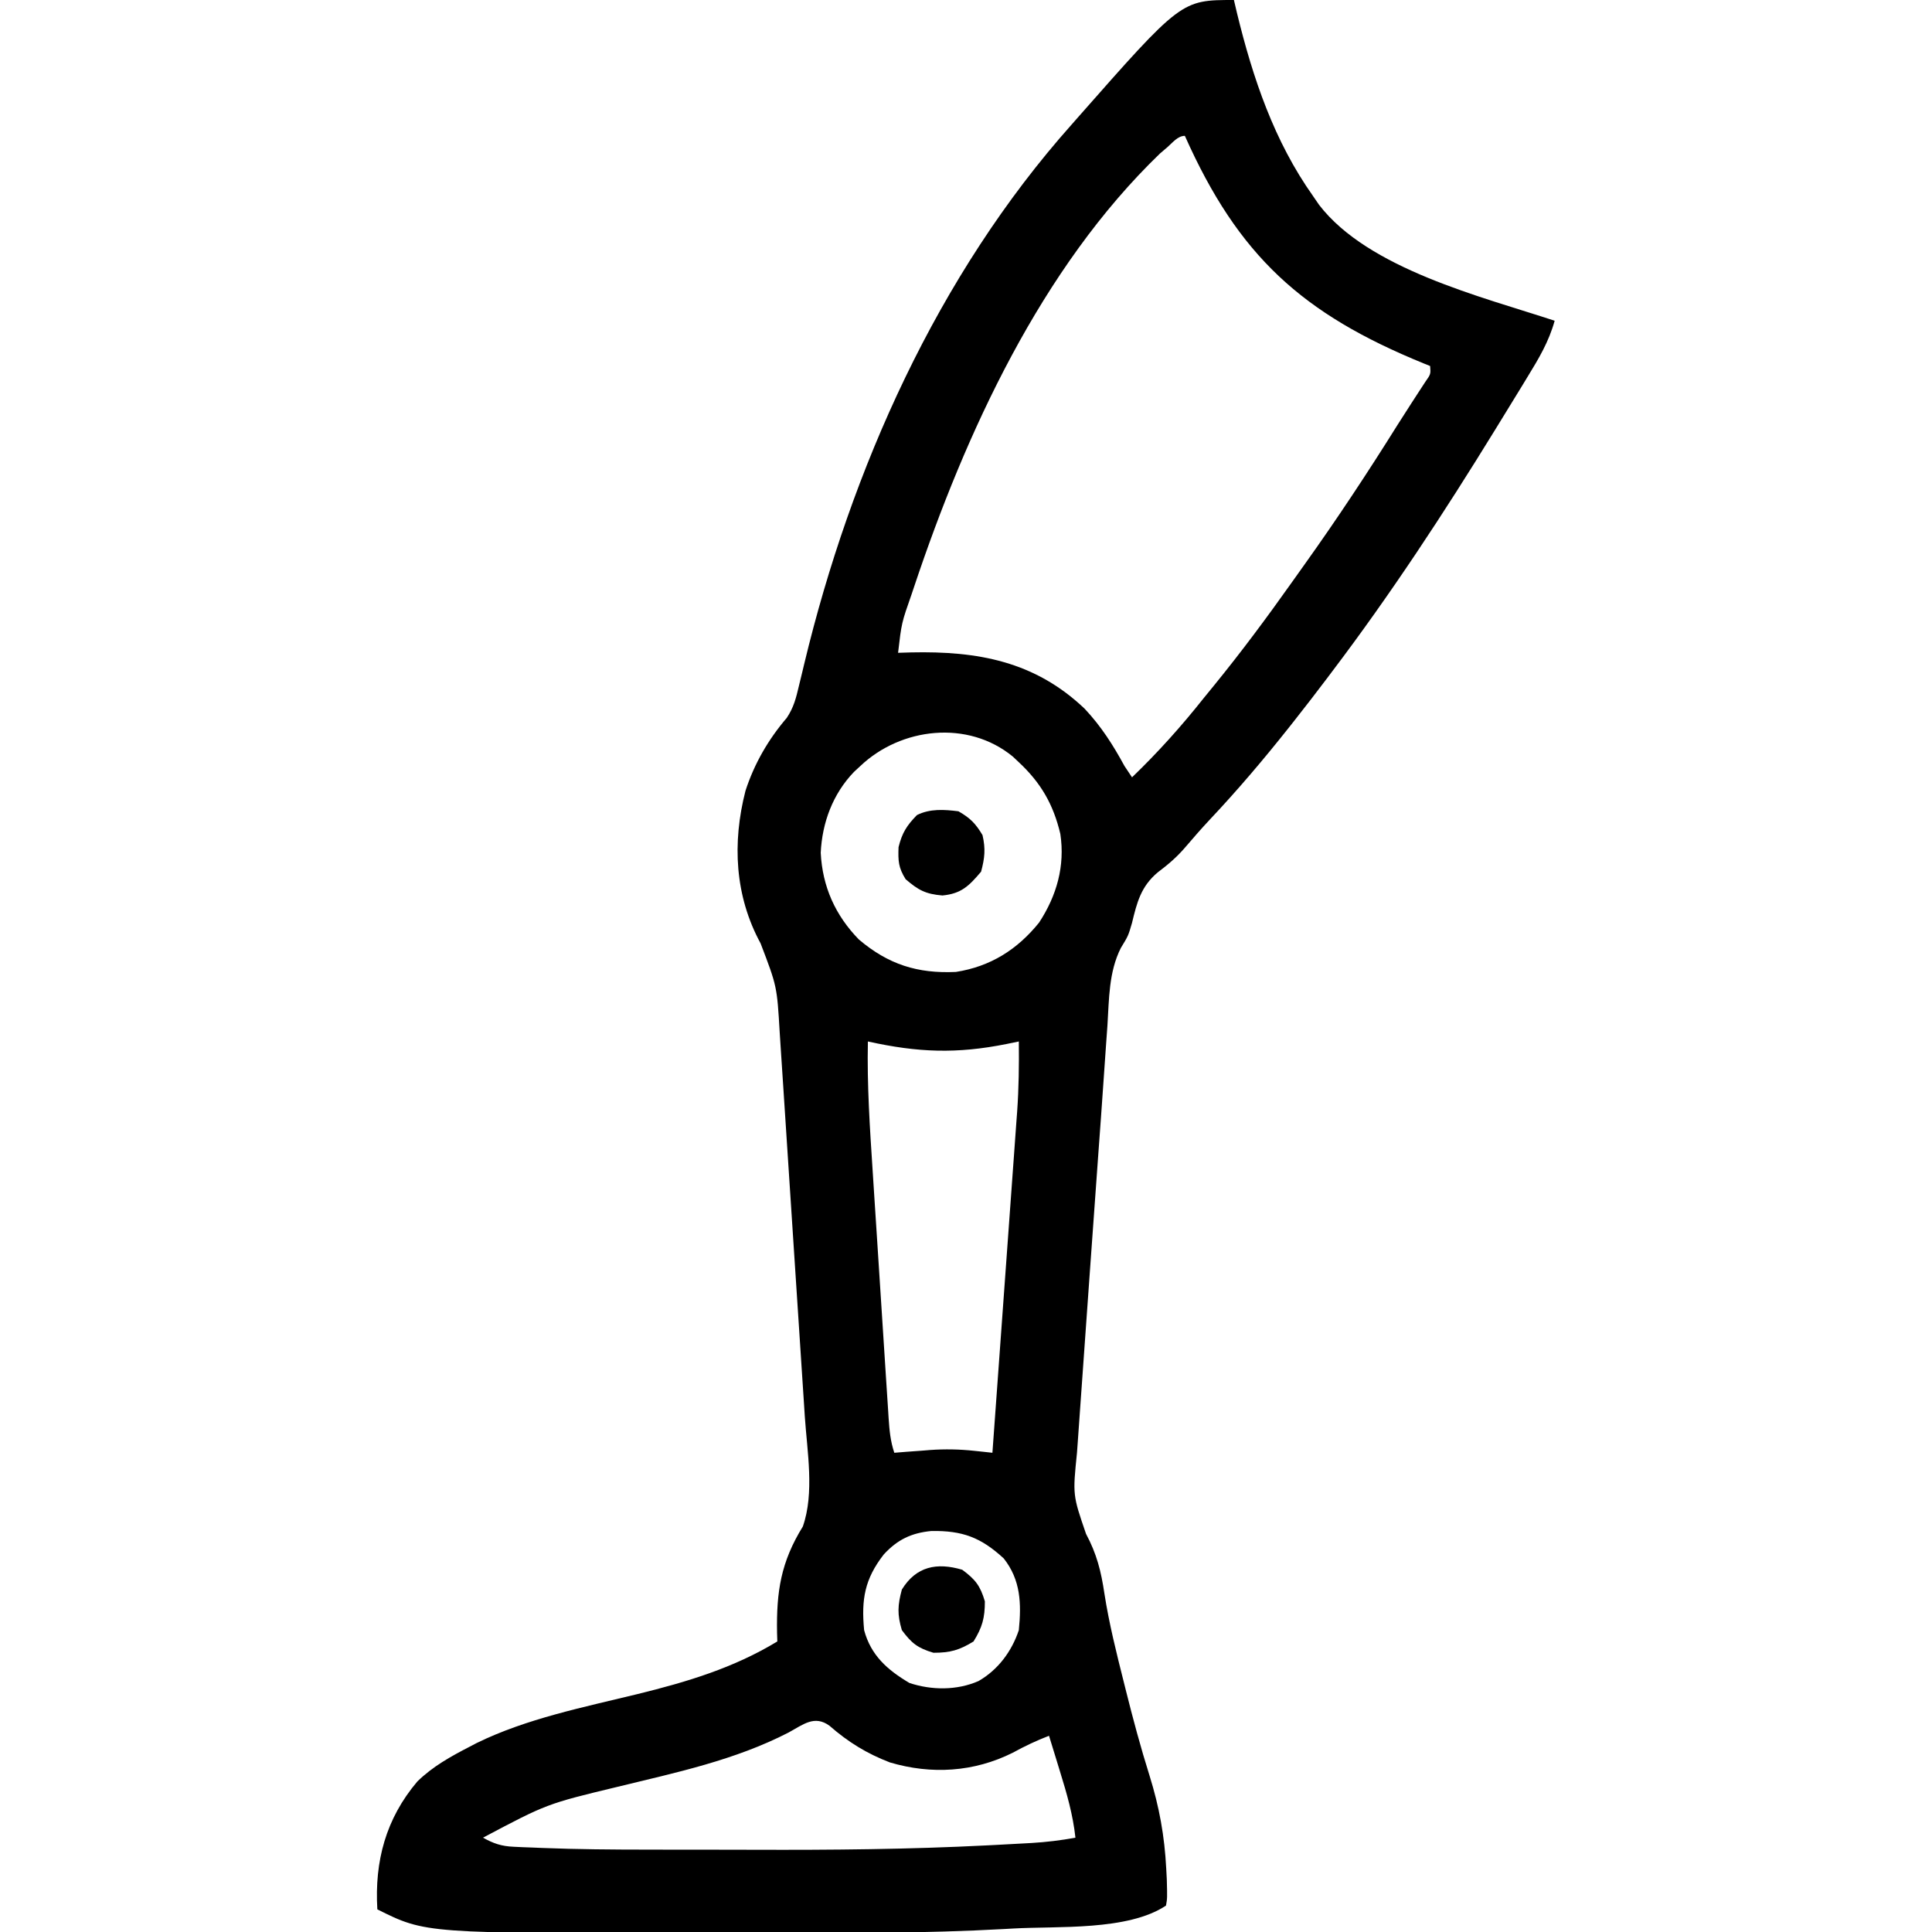 <?xml version="1.0" encoding="UTF-8"?>
<svg version="1.1" xmlns="http://www.w3.org/2000/svg" width="512" height="512">
<path d="M0 0 C0.402 1.709 0.402 1.709 0.812 3.453 C5.022 20.706 10.642 37.405 21 52 C21.517 52.754 22.034 53.508 22.566 54.285 C35.652 71.306 65.631 78.613 85 85 C83.468 90.545 80.794 95.017 77.812 99.875 C77.285 100.743 76.757 101.611 76.214 102.505 C74.484 105.342 72.743 108.171 71 111 C70.122 112.43 70.122 112.43 69.226 113.89 C55.7 135.886 41.596 157.411 26 178 C25.55 178.598 25.099 179.196 24.635 179.812 C21.799 183.575 18.92 187.302 16 191 C15.507 191.625 15.014 192.249 14.505 192.893 C7.852 201.281 0.99 209.371 -6.352 217.164 C-8.553 219.521 -10.667 221.915 -12.75 224.375 C-15.026 227.062 -17.38 229.07 -20.188 231.188 C-24.627 234.917 -25.689 239.105 -27.016 244.621 C-28 248 -28 248 -29.967 251.224 C-33.186 257.613 -33.075 264.787 -33.52 271.797 C-33.635 273.417 -33.752 275.038 -33.87 276.658 C-34.126 280.198 -34.372 283.739 -34.61 287.28 C-35.013 293.241 -35.449 299.2 -35.888 305.158 C-36.683 315.969 -37.454 326.781 -38.217 337.594 C-38.614 343.214 -39.015 348.834 -39.417 354.454 C-39.731 358.843 -40.042 363.232 -40.352 367.621 C-40.498 369.696 -40.646 371.77 -40.795 373.845 C-41.002 376.722 -41.204 379.6 -41.405 382.478 C-41.466 383.313 -41.527 384.148 -41.589 385.009 C-42.729 396.202 -42.729 396.202 -39.188 406.5 C-36.357 411.78 -35.191 416.424 -34.318 422.323 C-33.085 430.248 -31.144 437.98 -29.188 445.75 C-28.926 446.799 -28.926 446.799 -28.658 447.869 C-26.746 455.514 -24.711 463.091 -22.347 470.611 C-19.786 478.821 -18.378 486.58 -17.938 495.188 C-17.887 496.14 -17.837 497.092 -17.785 498.073 C-17.653 503.069 -17.653 503.069 -18 505 C-28.114 511.743 -46.735 510.404 -58.535 511.078 C-59.287 511.121 -60.04 511.164 -60.815 511.209 C-82.064 512.384 -103.336 512.303 -124.611 512.261 C-130.37 512.249 -136.129 512.256 -141.889 512.268 C-214.22 512.39 -214.22 512.39 -227 506 C-227.763 493.226 -224.742 481.956 -216.395 472.105 C-212.312 468.113 -207.533 465.474 -202.5 462.875 C-201.903 462.562 -201.305 462.249 -200.69 461.927 C-187.423 455.428 -172.328 452.44 -158.055 448.948 C-144.99 445.739 -132.603 442.046 -121 435 C-121.023 434.25 -121.046 433.5 -121.07 432.727 C-121.264 421.76 -120.06 413.966 -114.242 404.543 C-111.124 395.648 -113.094 384.657 -113.719 375.36 C-113.795 374.171 -113.871 372.983 -113.95 371.758 C-114.201 367.873 -114.458 363.989 -114.715 360.105 C-114.893 357.386 -115.069 354.666 -115.246 351.946 C-115.615 346.266 -115.988 340.587 -116.363 334.907 C-116.795 328.36 -117.223 321.812 -117.648 315.264 C-118.059 308.933 -118.473 302.602 -118.888 296.271 C-119.063 293.59 -119.238 290.909 -119.413 288.228 C-119.657 284.483 -119.904 280.738 -120.152 276.993 C-120.223 275.892 -120.295 274.791 -120.368 273.657 C-121.084 261.385 -121.084 261.385 -125.438 250 C-132.277 237.435 -132.986 223.375 -129.438 209.562 C-127.1 202.374 -123.414 195.997 -118.503 190.247 C-116.642 187.465 -116.041 184.998 -115.273 181.742 C-114.969 180.49 -114.664 179.238 -114.35 177.948 C-114.192 177.285 -114.034 176.621 -113.871 175.938 C-101.475 124.358 -78.532 72.875 -43 33 C-42.273 32.172 -42.273 32.172 -41.531 31.328 C-13.94 0 -13.94 0 0 0 Z M-17.625 39 C-18.277 39.557 -18.93 40.114 -19.602 40.688 C-51.076 71.035 -71.111 114.713 -84.75 155.5 C-84.969 156.153 -85.188 156.806 -85.414 157.479 C-88.082 165.082 -88.082 165.082 -89 173 C-87.851 172.965 -86.703 172.93 -85.52 172.895 C-67.96 172.517 -52.798 175.211 -39.562 187.812 C-35.197 192.455 -32.028 197.424 -29 203 C-28.34 203.99 -27.68 204.98 -27 206 C-20.103 199.362 -13.949 192.499 -8 185 C-7.077 183.866 -6.152 182.733 -5.227 181.602 C1.969 172.769 8.729 163.669 15.316 154.375 C16.445 152.783 17.577 151.193 18.711 149.605 C27.334 137.536 35.476 125.218 43.335 112.64 C44.532 110.743 45.744 108.855 46.965 106.973 C47.928 105.488 47.928 105.488 48.91 103.973 C49.501 103.069 50.091 102.166 50.699 101.235 C52.168 99.143 52.168 99.143 52 97 C51.442 96.774 50.885 96.549 50.31 96.317 C18.061 83.168 1.182 67.824 -13 36 C-14.895 36 -16.263 37.822 -17.625 39 Z M-99 203 C-99.554 203.514 -100.109 204.029 -100.68 204.559 C-106.282 210.37 -109.117 217.975 -109.5 226 C-109.045 234.974 -105.64 242.573 -99.379 248.984 C-91.591 255.583 -83.868 258.043 -73.684 257.574 C-64.533 256.148 -57.404 251.66 -51.625 244.484 C-46.945 237.329 -44.73 229.508 -46 221 C-47.855 213.165 -51.131 207.482 -57 202 C-57.523 201.506 -58.047 201.013 -58.586 200.504 C-70.509 190.704 -88.23 192.786 -99 203 Z M-97 276 C-97.248 287.545 -96.477 298.994 -95.723 310.508 C-95.59 312.567 -95.458 314.626 -95.326 316.686 C-95.051 320.974 -94.772 325.262 -94.491 329.55 C-94.132 335.05 -93.779 340.55 -93.429 346.05 C-93.158 350.29 -92.884 354.529 -92.608 358.769 C-92.476 360.798 -92.346 362.827 -92.217 364.857 C-92.037 367.681 -91.851 370.505 -91.664 373.329 C-91.586 374.586 -91.586 374.586 -91.505 375.869 C-91.287 379.101 -91.029 381.913 -90 385 C-88.961 384.916 -87.922 384.832 -86.852 384.746 C-85.443 384.643 -84.034 384.54 -82.625 384.438 C-81.606 384.353 -81.606 384.353 -80.566 384.268 C-76.546 383.986 -72.731 384.061 -68.72 384.492 C-67.832 384.586 -66.945 384.68 -66.03 384.777 C-65.025 384.887 -65.025 384.887 -64 385 C-63.083 372.413 -62.17 359.825 -61.262 347.237 C-60.84 341.391 -60.417 335.545 -59.991 329.7 C-59.579 324.053 -59.171 318.405 -58.765 312.757 C-58.61 310.609 -58.454 308.461 -58.296 306.312 C-58.075 303.29 -57.858 300.268 -57.643 297.245 C-57.577 296.368 -57.512 295.491 -57.444 294.588 C-57.009 288.384 -56.931 282.217 -57 276 C-58.576 276.325 -58.576 276.325 -60.184 276.656 C-73.475 279.329 -83.747 278.933 -97 276 Z M-92.789 411.941 C-97.846 418.448 -98.773 423.825 -98 432 C-96.205 438.699 -91.832 442.539 -86 446 C-80.133 447.956 -73.405 448.006 -67.688 445.5 C-62.497 442.52 -58.875 437.626 -57 432 C-56.306 424.953 -56.49 418.721 -61 413 C-67.059 407.416 -71.935 405.611 -80.148 405.73 C-85.466 406.233 -89.166 408.01 -92.789 411.941 Z M-118 459.125 C-132.226 466.468 -147.85 469.747 -163.304 473.516 C-182.07 478.034 -182.07 478.034 -199 487 C-196.215 488.555 -194.105 489.269 -190.923 489.408 C-189.74 489.465 -189.74 489.465 -188.534 489.523 C-187.689 489.553 -186.844 489.583 -185.974 489.615 C-184.643 489.671 -184.643 489.671 -183.285 489.728 C-173.998 490.093 -164.714 490.164 -155.422 490.168 C-153.596 490.171 -151.77 490.175 -149.943 490.178 C-146.135 490.184 -142.327 490.186 -138.518 490.185 C-134.708 490.185 -130.899 490.192 -127.089 490.206 C-106.559 490.279 -86.085 490.095 -65.578 489.051 C-64.723 489.008 -63.867 488.964 -62.985 488.92 C-60.577 488.795 -58.17 488.664 -55.763 488.529 C-55.061 488.491 -54.359 488.453 -53.636 488.413 C-49.7 488.178 -45.877 487.72 -42 487 C-42.656 480.944 -44.26 475.371 -46.062 469.562 C-46.344 468.64 -46.626 467.718 -46.916 466.768 C-47.606 464.51 -48.301 462.255 -49 460 C-52.366 461.284 -55.47 462.769 -58.625 464.5 C-68.9 469.63 -80.156 470.325 -91.176 467.059 C-97.313 464.696 -102.211 461.678 -107.16 457.355 C-111.145 454.42 -114.176 457.041 -118 459.125 Z " fill="#000000" transform="translate(327,0)"/>
<path d="M0 0 C3.121 1.793 4.55 3.243 6.375 6.312 C7.221 9.95 6.967 12.39 6 16 C2.767 19.814 0.754 21.831 -4.25 22.312 C-8.704 21.941 -10.633 20.897 -14 18 C-15.927 14.9 -16.006 13.168 -15.875 9.5 C-14.921 5.683 -13.718 3.801 -11 1 C-7.535 -0.733 -3.789 -0.472 0 0 Z " fill="#000000" transform="translate(254,215)"/>
<path d="M0 0 C3.478 2.571 4.769 4.221 6 8.375 C6 12.796 5.32 15.23 3 19 C-0.77 21.32 -3.204 22 -7.625 22 C-11.779 20.769 -13.429 19.478 -16 16 C-17.238 11.822 -17.124 9.464 -16 5.25 C-12.208 -0.911 -6.724 -1.992 0 0 Z " fill="#000000" transform="translate(255,416)"/>
</svg>
